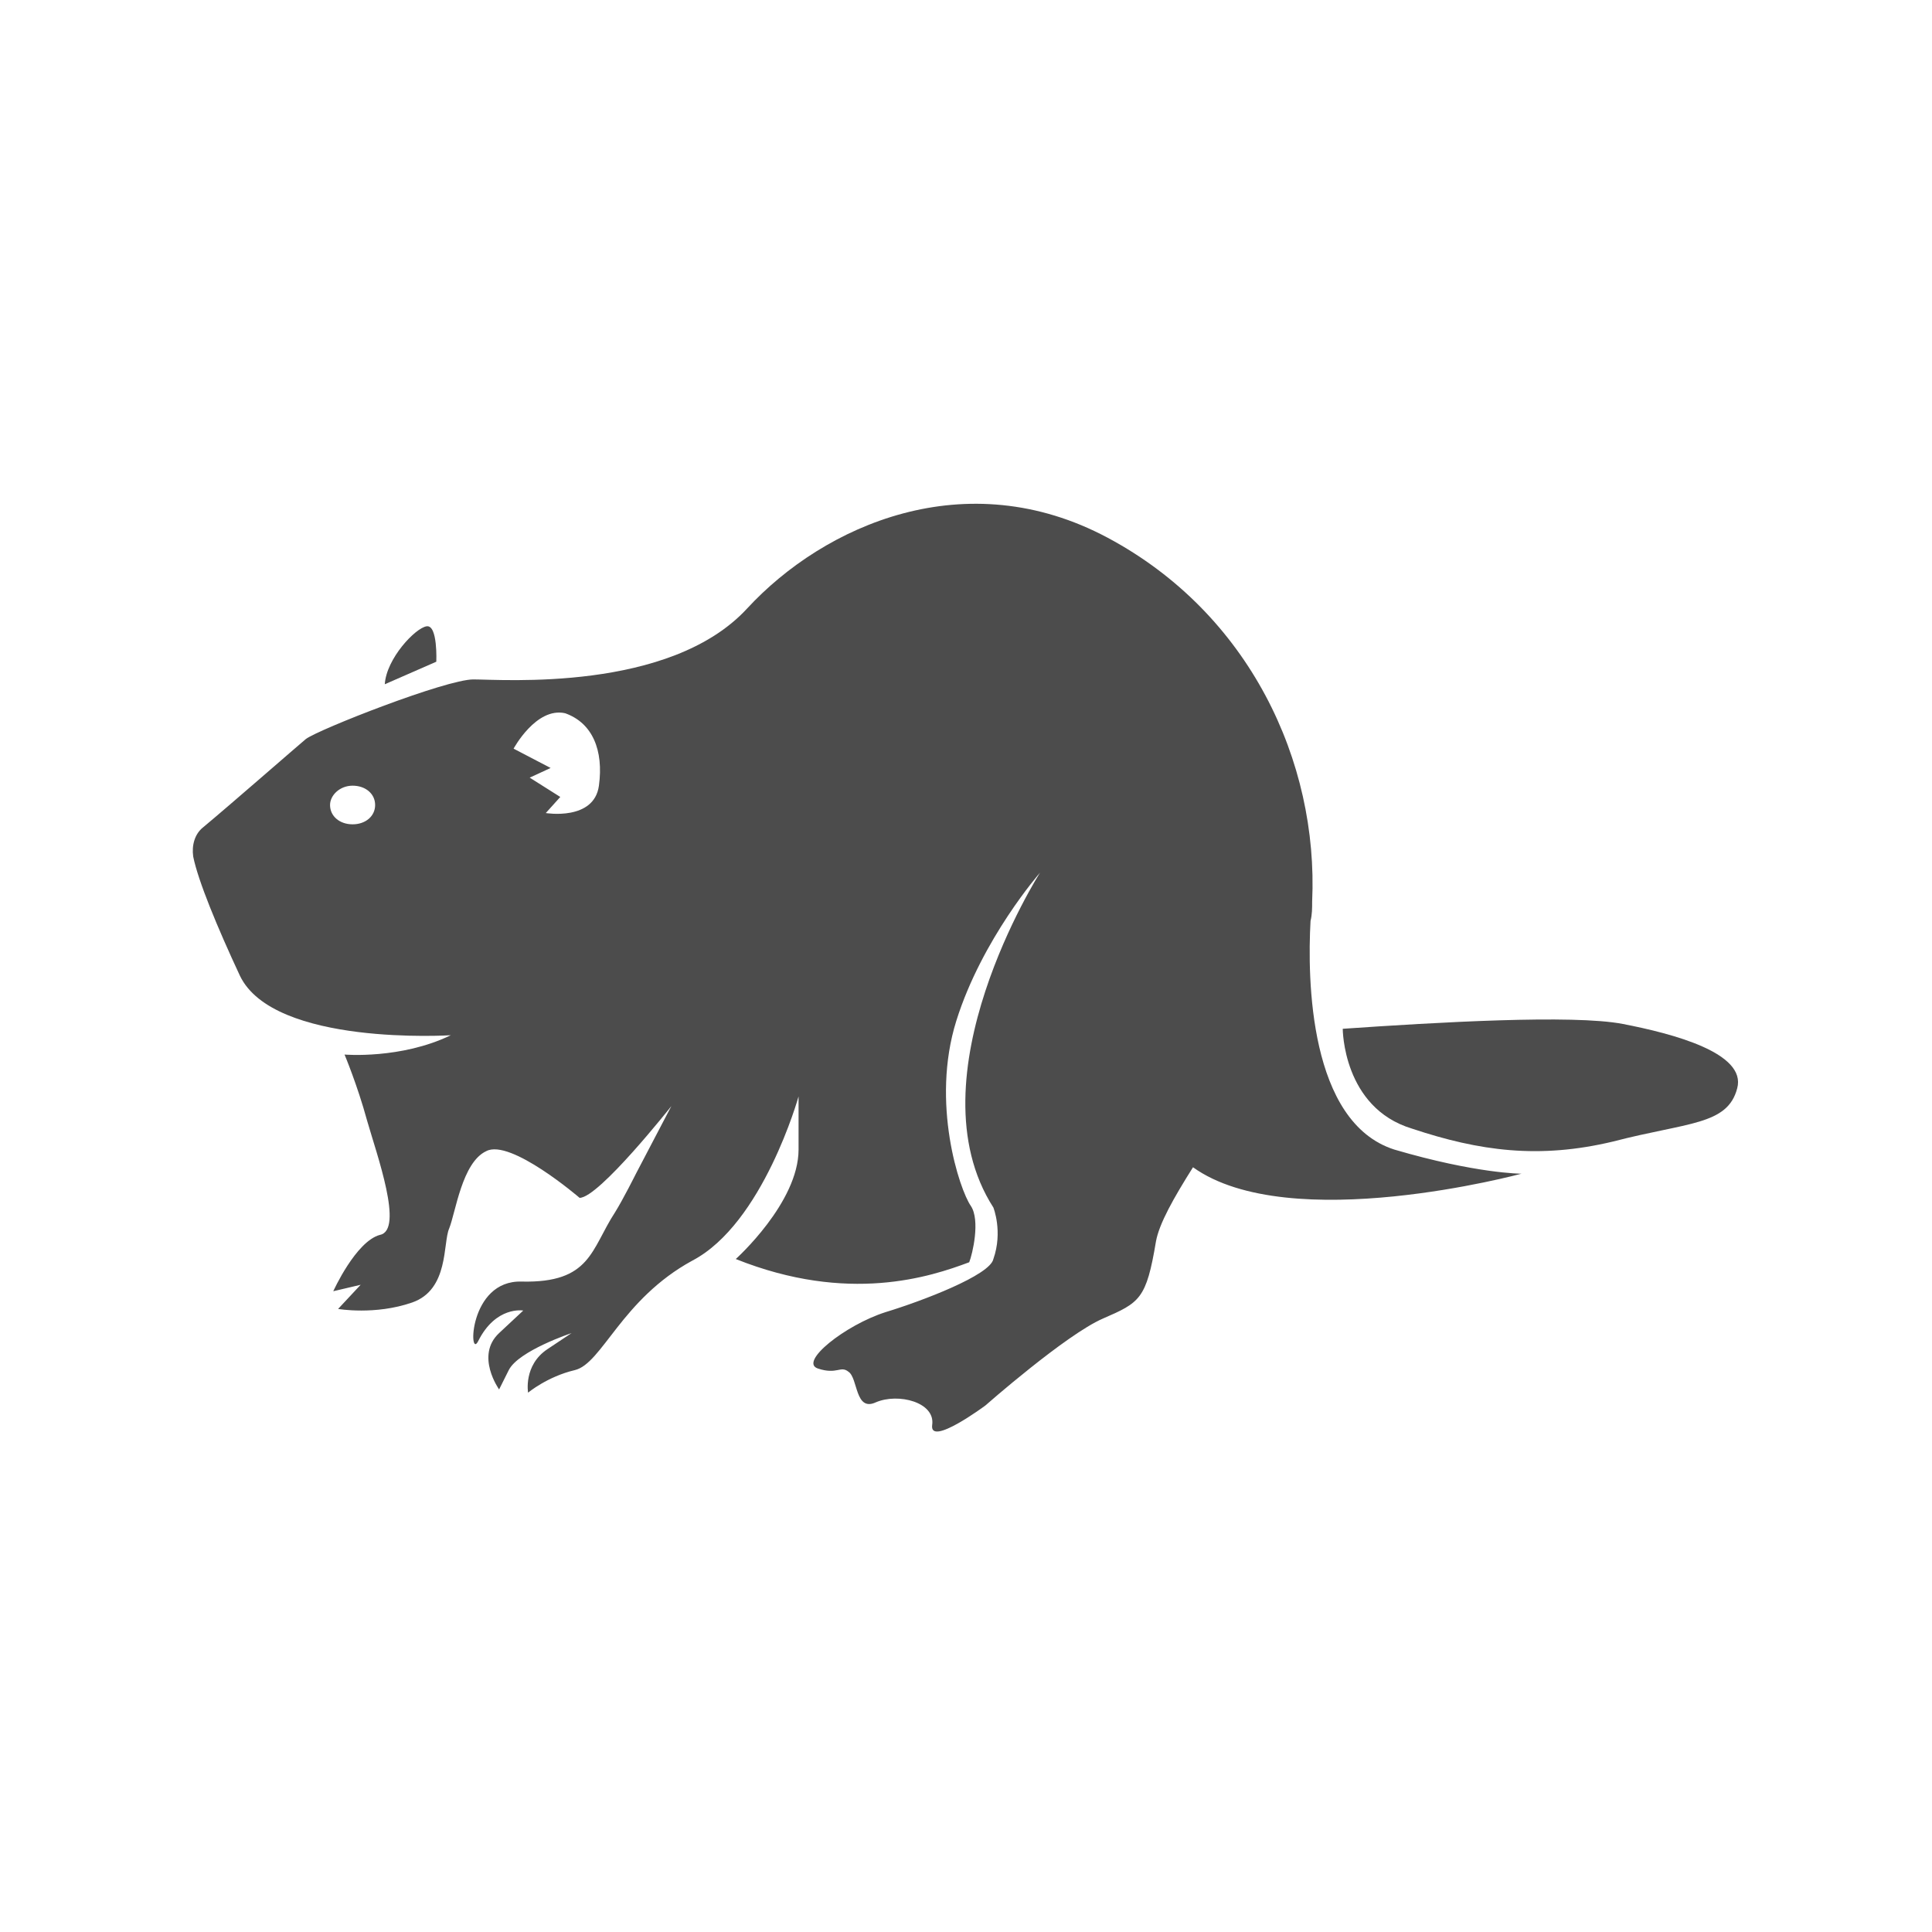 <svg fill="#4C4C4C" xmlns="http://www.w3.org/2000/svg" xmlns:xlink="http://www.w3.org/1999/xlink" version="1.1" x="0px" y="0px" viewBox="-10 -10 120 120" style="enable-background:new 0 0 100 100;" xml:space="preserve"><g><path d="M16.5,28.9c-0.7,0.1-2.5,2-2.6,3.6l3.2-1.4C17.1,31.1,17.2,28.8,16.5,28.9z"></path><path d="M71.4,47.2c0.1-0.4,0.1-0.8,0.1-1.2c0.4-8.7-3.9-17.9-12.7-22.6s-17.6-0.8-22.4,4.4c-4.8,5.2-15.2,4.4-17,4.4   c-1.7,0-9.6,3.1-10.4,3.7c-0.6,0.5-4.6,4-6.4,5.5c-0.5,0.4-0.7,1.1-0.6,1.8c0.3,1.5,1.5,4.4,2.9,7.4c2.1,4.4,13.1,3.7,13.1,3.7   c-3.1,1.5-6.6,1.2-6.6,1.2s0.8,1.9,1.4,4.1c0.6,2.1,2.3,6.8,0.8,7.1c-1.5,0.4-2.9,3.5-2.9,3.5l1.7-0.4l-1.4,1.5   c0,0,2.3,0.4,4.6-0.4c2.3-0.8,1.9-3.7,2.3-4.6c0.4-1,0.8-4.1,2.3-4.8c1.5-0.8,5.8,2.9,5.8,2.9c1.2,0,5.7-5.7,5.7-5.7l-2.2,4.2   c0,0-0.8,1.6-1.3,2.4c-1.5,2.3-1.5,4.4-5.8,4.3c-3.3-0.1-3.3,4.9-2.7,3.7c1.1-2.2,2.8-1.9,2.8-1.9s0,0-1.5,1.4   c-1.5,1.4,0,3.5,0,3.5s0,0,0.6-1.2c0.6-1.2,3.9-2.3,3.9-2.3s0,0-1.5,1c-1.5,1-1.2,2.7-1.2,2.7s1.2-1,2.9-1.4   c1.7-0.4,2.9-4.4,7.3-6.8c4.4-2.3,6.6-10.2,6.6-10.2s0,0,0,3.3s-3.9,6.8-3.9,6.8c7,2.8,12.1,1.1,14.5,0.2c0.2-0.5,0.7-2.6,0.1-3.5   c-0.7-1-2.5-6.4-0.9-11.5c1.6-5.1,5.2-9.2,5.2-9.2s-8.1,12.7-2.9,20.8c0,0,0.6,1.5,0,3.2c-0.2,1-4.4,2.6-6.7,3.3   c-2.5,0.8-5.4,3.1-4.2,3.5c1.2,0.4,1.4-0.2,1.9,0.2c0.6,0.4,0.4,2.5,1.7,1.9c1.4-0.6,3.7,0,3.5,1.4c-0.2,1.4,3.3-1.2,3.3-1.2   s5-4.4,7.3-5.4c2.3-1,2.7-1.2,3.3-4.8c0.2-1.1,1.1-2.7,2.3-4.6c6,4.3,20.4,0.4,20.4,0.4s-2.8,0-7.9-1.5   C71.3,59.7,71.2,50.8,71.4,47.2z M11.9,41.2c-0.8,0-1.4-0.5-1.4-1.2c0-0.6,0.6-1.2,1.4-1.2c0.8,0,1.4,0.5,1.4,1.2   C13.3,40.7,12.7,41.2,11.9,41.2z M27.2,38.8c-0.3,2.2-3.3,1.7-3.3,1.7l0.9-1l-1.9-1.2l1.3-0.6l-2.3-1.2c0,0,1.4-2.6,3.2-2.2   C26.8,34.9,27.5,36.6,27.2,38.8z"></path><path d="M90.8,53.6c-3.1-0.6-11.6-0.1-17.4,0.3c0,0,0,4.9,4.3,6.2c4.2,1.4,7.9,1.9,12.5,0.8c4.6-1.2,7.1-1,7.7-3.3   C98.5,55.4,93.9,54.2,90.8,53.6z"></path></g></svg>